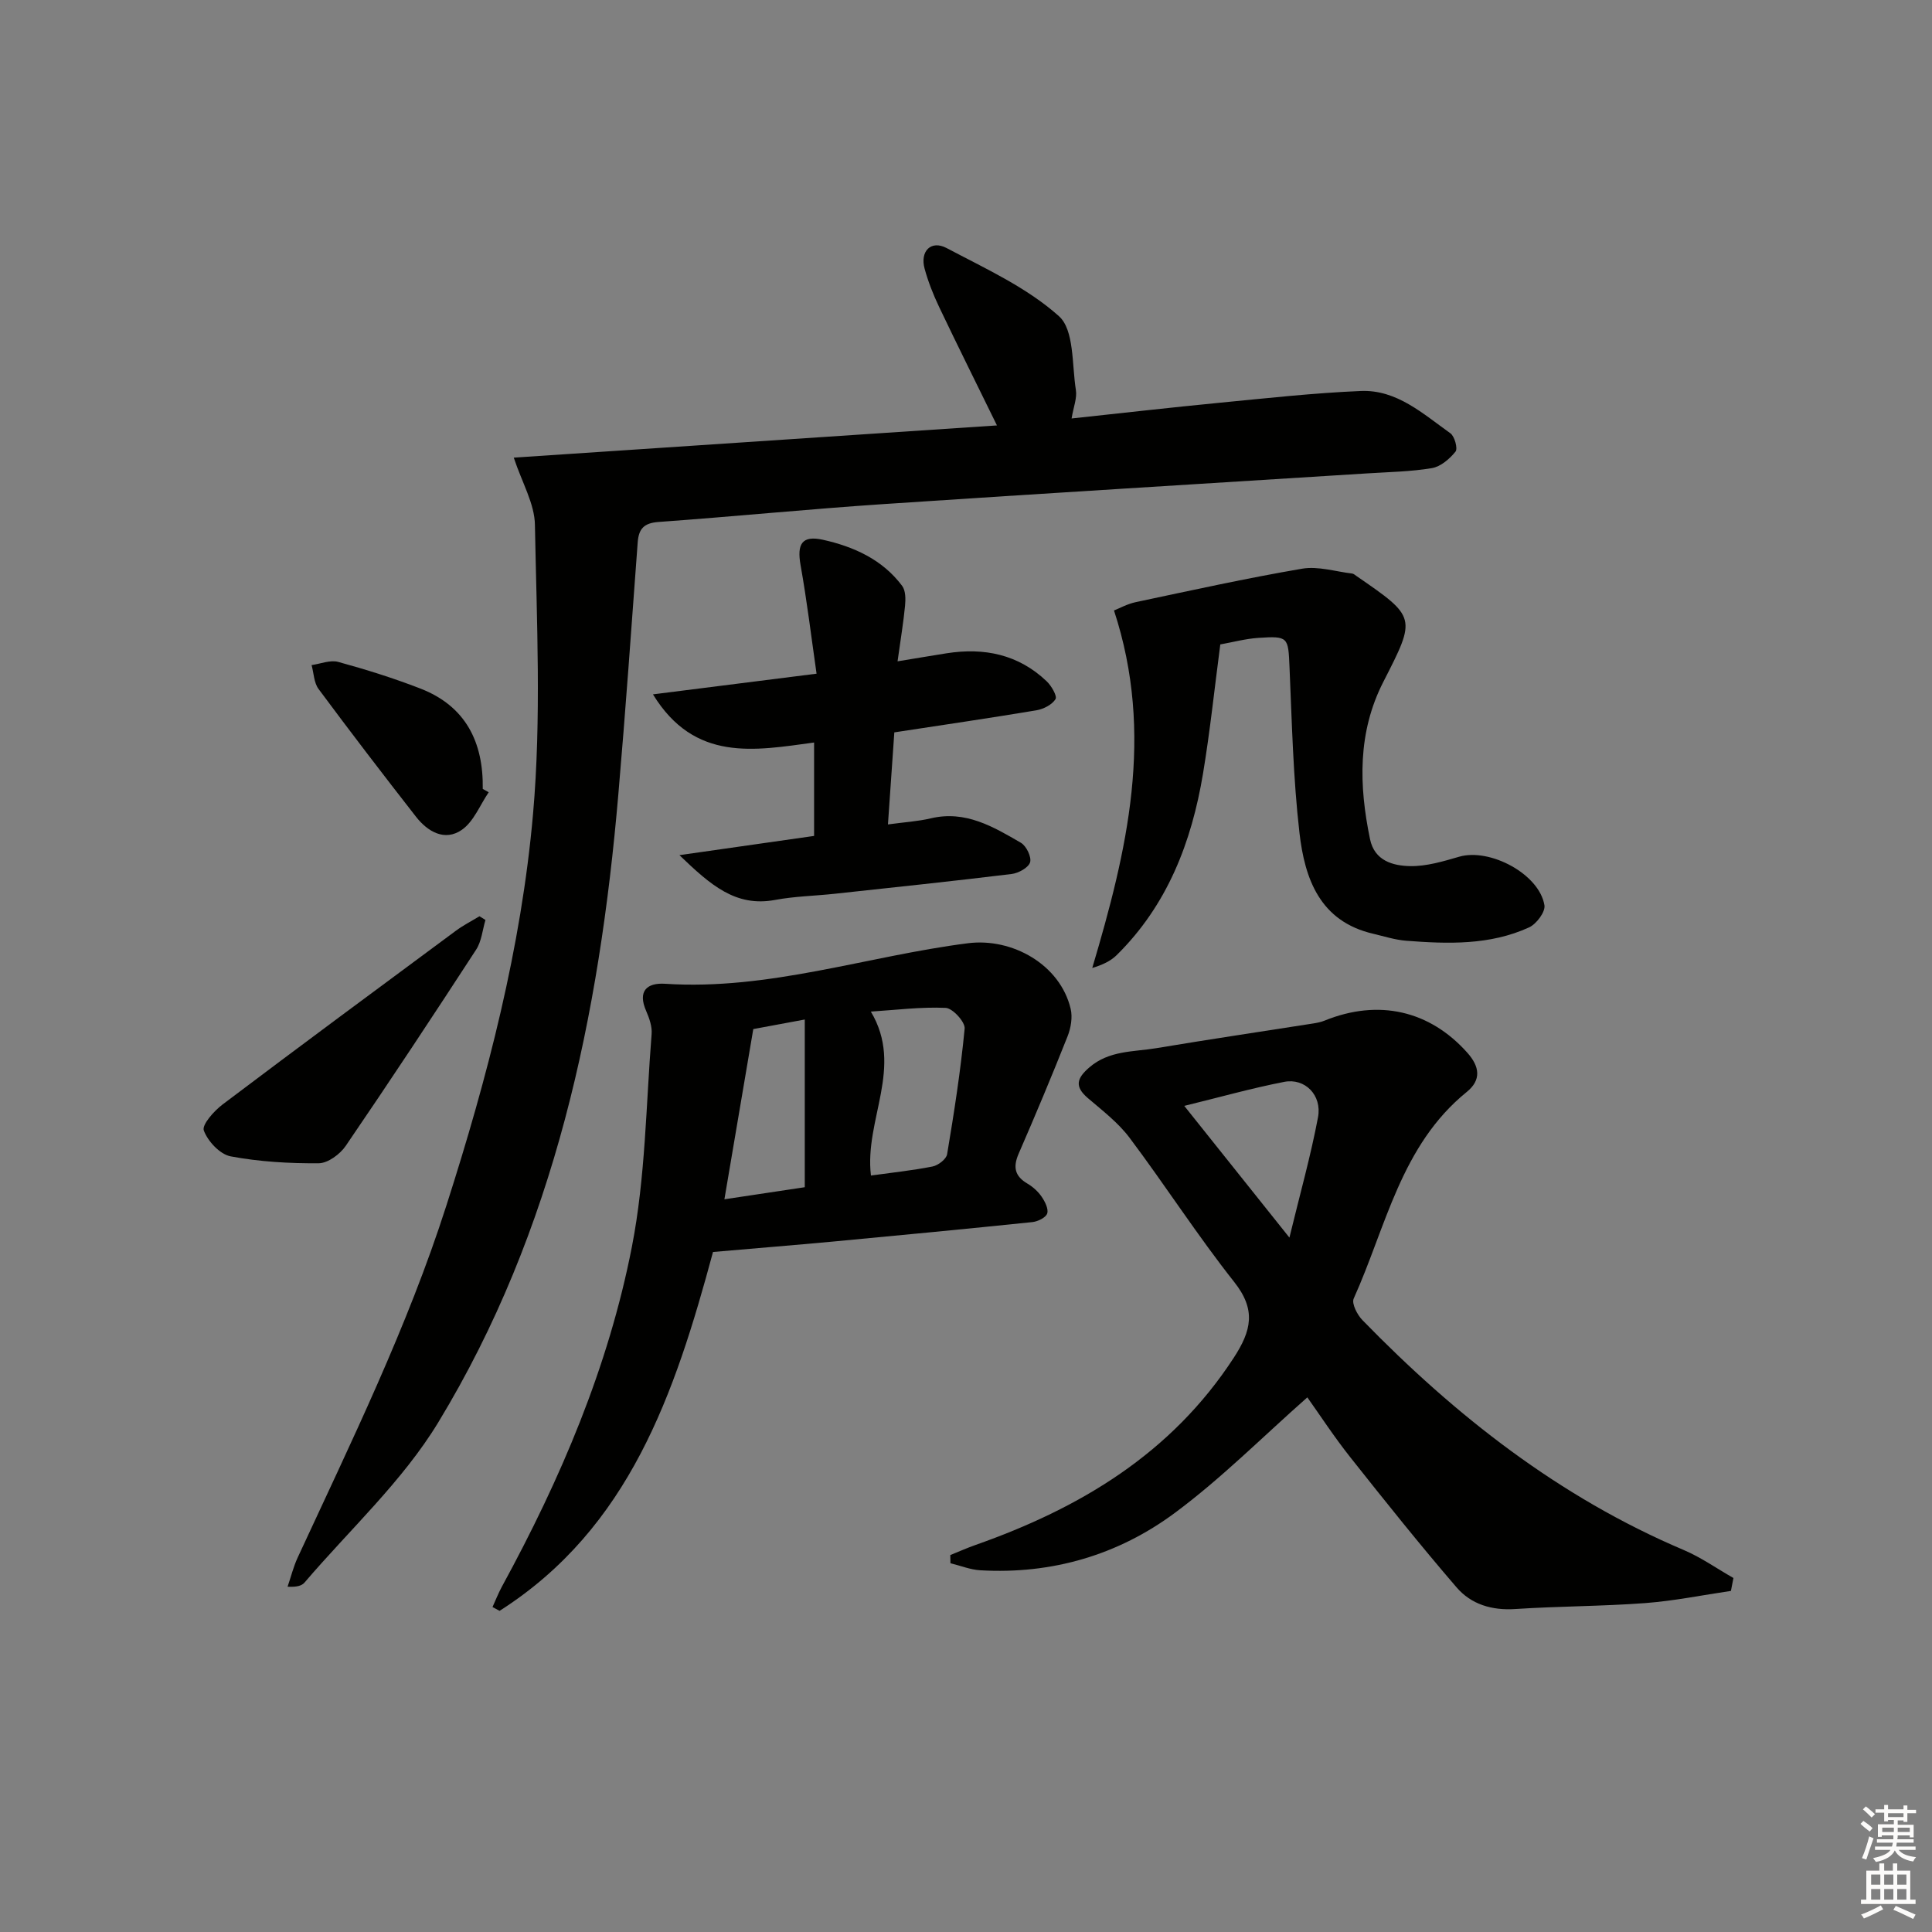 <svg enable-background="new 0 0 400 400" viewBox="0 0 400 400" xmlns="http://www.w3.org/2000/svg"><rect x="0" y="0" width="400" height="400" fill="#808080" stroke="none"/><g fill="#010100"><path d="m106.37 94.75c33.22-2.22 66.41-4.43 100.04-6.67-4.19-8.56-8.16-16.52-11.98-24.54-1.21-2.54-2.26-5.2-3-7.91-.99-3.62 1.32-5.98 4.56-4.27 8.04 4.25 16.61 8.15 23.25 14.1 3.2 2.86 2.67 10.03 3.51 15.29.27 1.66-.49 3.49-.89 5.89 10.61-1.14 20.6-2.28 30.6-3.25 9.75-.94 19.51-2.03 29.29-2.44 7.45-.31 12.89 4.75 18.53 8.75.89.63 1.57 3.17 1.07 3.8-1.22 1.51-3.07 3.11-4.89 3.42-4.4.74-8.92.8-13.4 1.09-33.35 2.11-66.7 4.12-100.04 6.35-15.58 1.04-31.13 2.59-46.71 3.71-2.99.22-4.07 1.41-4.28 4.21-1.28 17.4-2.51 34.81-4.01 52.19-3.93 45.78-13.13 90.25-37.29 130.03-7.39 12.17-18.32 22.18-27.67 33.14-.57.67-1.59.97-3.52.87.69-2.01 1.2-4.1 2.08-6.01 11.09-23.97 22.72-47.68 30.81-72.94 8.49-26.48 15.5-53.39 17.93-81.04 1.74-19.8.76-39.87.39-59.81-.05-4.4-2.66-8.75-4.38-13.96z"/><path d="m358.37 329.38c-5.9.87-11.78 2.07-17.71 2.52-8.95.67-17.95.64-26.91 1.23-4.87.33-9.17-.97-12.18-4.48-7.57-8.79-14.82-17.87-22.03-26.97-3.38-4.27-6.37-8.86-8.87-12.37-9.24 8.15-17.78 16.76-27.42 23.91-11.76 8.73-25.46 12.75-40.29 11.89-2.08-.12-4.12-.96-6.18-1.46-.01-.56-.02-1.13-.03-1.69 1.73-.7 3.43-1.46 5.19-2.08 21.66-7.63 40.56-18.9 53.49-38.76 3.68-5.65 4.66-9.94.1-15.7-7.62-9.63-14.28-20.02-21.66-29.85-2.36-3.14-5.62-5.64-8.64-8.22-2.8-2.4-2.31-4.1.31-6.36 4.1-3.54 9.14-3.19 13.89-3.98 10.8-1.81 21.63-3.41 32.44-5.11.81-.13 1.64-.29 2.39-.6 11.16-4.52 21.73-2.09 29.52 6.64 2.58 2.89 2.96 5.65-.11 8.14-13.65 11.06-16.7 27.93-23.4 42.77-.47 1.03.73 3.36 1.8 4.46 19.31 19.85 40.79 36.68 66.52 47.6 3.61 1.53 6.87 3.85 10.3 5.8-.17.9-.35 1.79-.52 2.67zm-91.41-73.15c2.16-8.92 4.4-16.85 5.92-24.91.86-4.59-2.72-8.17-7-7.33-6.75 1.31-13.39 3.19-20.69 4.97 7.28 9.13 14.18 17.77 21.77 27.27z"/><path d="m147.62 259.21c-7.9 29.3-17.3 57.17-44.19 74.3-.49-.26-.97-.53-1.46-.79.64-1.4 1.2-2.85 1.93-4.2 12.15-22.26 22.08-45.52 26.93-70.41 2.81-14.39 2.91-29.32 4.08-44.01.13-1.56-.48-3.3-1.13-4.79-1.82-4.16.2-5.87 3.92-5.63 21.47 1.41 41.77-5.72 62.68-8.39 9.19-1.18 19.12 4.42 21.29 13.58.42 1.77.04 3.98-.65 5.71-3.23 8.15-6.62 16.24-10.12 24.28-1.21 2.79-.8 4.67 1.86 6.22 1.12.66 2.18 1.63 2.91 2.7.68 1 1.45 2.52 1.14 3.46-.29.86-1.94 1.66-3.06 1.78-13.71 1.42-27.43 2.73-41.15 4.02-8.23.76-16.5 1.43-24.98 2.17zm32.7-15.83c4.31-.6 8.57-1.04 12.75-1.87 1.17-.23 2.85-1.52 3.02-2.54 1.45-8.64 2.8-17.3 3.63-26.01.13-1.37-2.49-4.23-3.93-4.29-5.15-.23-10.34.44-15.49.77 6.9 11.55-1.38 22.37.02 33.94zm-13.7-32.3c-4.2.78-7.96 1.48-10.66 1.98-2.05 12.1-3.94 23.24-5.98 35.24 6.01-.9 11.43-1.72 16.64-2.5 0-11.87 0-23.1 0-34.72z"/><path d="m230.64 126.39c1.06-.41 2.74-1.35 4.53-1.73 11.45-2.42 22.89-4.95 34.43-6.92 3.3-.56 6.91.6 10.37 1.01.3.04.58.31.86.5 12.45 8.57 12.41 8.55 5.58 21.91-5.35 10.46-5.07 21.46-2.76 32.58.93 4.49 4.75 5.51 8.31 5.58 3.37.06 6.83-.98 10.13-1.94 6.37-1.86 16.62 3.59 17.67 10.05.22 1.36-1.66 3.88-3.17 4.57-8.12 3.72-16.81 3.44-25.47 2.77-2.29-.18-4.54-.91-6.79-1.44-11.08-2.56-14.2-11.41-15.29-20.9-1.31-11.36-1.56-22.86-2.06-34.3-.27-6.24-.22-6.48-6.51-6.06-2.61.18-5.18.88-7.82 1.35-1.2 9.1-2.12 17.97-3.58 26.75-2.36 14.19-7.38 27.24-17.89 37.59-1.27 1.25-3 2.03-5.04 2.65 7.2-24.24 12.97-48.23 4.5-74.02z"/><path d="m185.83 136.92c4.05-.66 7.09-1.18 10.13-1.66 7.8-1.23 14.9.22 20.75 5.8.98.94 2.21 3.05 1.82 3.69-.72 1.16-2.49 2.06-3.95 2.31-9.63 1.61-19.29 3.02-29.42 4.57-.43 6.2-.86 12.41-1.32 19.06 3.42-.47 6.2-.63 8.87-1.26 7.18-1.71 12.94 1.74 18.66 5.06 1.12.65 2.23 2.94 1.9 4.04-.34 1.11-2.39 2.24-3.81 2.42-12.19 1.49-24.4 2.77-36.6 4.09-4.13.45-8.32.52-12.38 1.28-8.15 1.52-13.35-3.06-19.81-9.27 10.06-1.44 18.89-2.7 27.88-3.98 0-6.55 0-12.63 0-19.34-12.29 1.66-24.72 4.13-33.36-9.97 11.34-1.43 22.13-2.8 33.87-4.28-1.09-7.6-1.99-15.07-3.31-22.47-.77-4.34.24-6.22 4.61-5.26 6.36 1.41 12.34 4.08 16.42 9.55.74.99.73 2.76.6 4.12-.33 3.45-.91 6.88-1.55 11.5z"/><path d="m100.51 190.47c-.62 2.06-.8 4.41-1.93 6.14-8.87 13.63-17.83 27.2-27 40.63-1.18 1.73-3.68 3.58-5.58 3.6-6.1.05-12.28-.31-18.25-1.43-2.21-.42-4.73-3.12-5.55-5.35-.44-1.19 2.11-4.05 3.88-5.39 16.03-12.1 32.18-24.04 48.32-35.98 1.53-1.13 3.24-2 4.87-2.99.42.25.83.51 1.24.77z"/><path d="m101.18 164.03c-1.82 2.66-3.1 6.08-5.58 7.79-3.5 2.42-7.04.39-9.47-2.72-6.83-8.75-13.58-17.56-20.19-26.47-.95-1.29-.97-3.27-1.43-4.93 1.85-.26 3.86-1.11 5.51-.66 5.74 1.57 11.45 3.36 17 5.51 9.37 3.63 13.08 11.06 12.93 20.79.41.23.82.46 1.23.69z"/></g><path d="m385.2 377.6.6-.6c.6.4 1.3.9 1.9 1.5l-.6.7c-.8-.6-1.4-1.1-1.9-1.6zm.3 7.1c.6-1.4 1.1-2.9 1.5-4.5.3.1.6.3.9.4-.5 1.4-1 2.9-1.5 4.4zm.2-10.1.6-.6c.7.5 1.3 1.1 1.9 1.6l-.7.7c-.6-.6-1.2-1.2-1.8-1.7zm8.4-.8h.8v.9h1.8v.7h-1.8v1.8h-.8v-.3h-1.2v.9h3.3v2.6h-.8v-.4h-2.5c0 .3 0 .6-.1.8h3.4v.7h-3.5c0 .3-.1.6-.1.8h4v.7h-3.5c.7.9 1.9 1.3 3.6 1.5-.2.2-.4.5-.6.9-1.9-.3-3.2-1.1-3.8-2.3-.5 1.1-1.8 2-3.9 2.4-.2-.3-.4-.5-.6-.8 1.9-.4 3.1-.9 3.6-1.7h-3.2v-.7h3.5c.1-.2.1-.5.2-.8h-3.3v-.7h3.4c0-.2 0-.5 0-.8h-2.4v.3h-.8v-2.6h3.3v-.9h-1.2v.3h-.8v-1.8h-1.8v-.7h1.8v-.9h.8v.9h3.2zm-4.4 5.5h2.4c0-.3 0-.6 0-.9h-2.4zm1.2-3.1h3.2v-.8h-3.2zm4.4 2.2h-2.4v.9h2.5v-.9z" fill="#fcfbfa"/><path d="m389.2 385.8h.9v1.5h1.8v-1.5h.9v1.5h2.7v6h1.1v.9h-11.3v-.9h1.1v-6h2.7v-1.5zm.2 8.7.5.8c-1.2.6-2.5 1.3-4 1.9-.2-.3-.3-.6-.6-.8 1.6-.6 3-1.3 4.1-1.9zm-2-4.3h1.9v-2.1h-1.9zm0 3.1h1.9v-2.2h-1.9zm2.7-3.1h1.9v-2.1h-1.9zm0 3.1h1.9v-2.2h-1.9zm2.4 1.3c1.4.6 2.7 1.2 4.1 1.8l-.5.9c-1.5-.7-2.8-1.4-4.1-1.9zm2.2-6.5h-1.9v2.1h1.9zm-1.9 5.2h1.9v-2.2h-1.9z" fill="#fcfbfa"/></svg>
